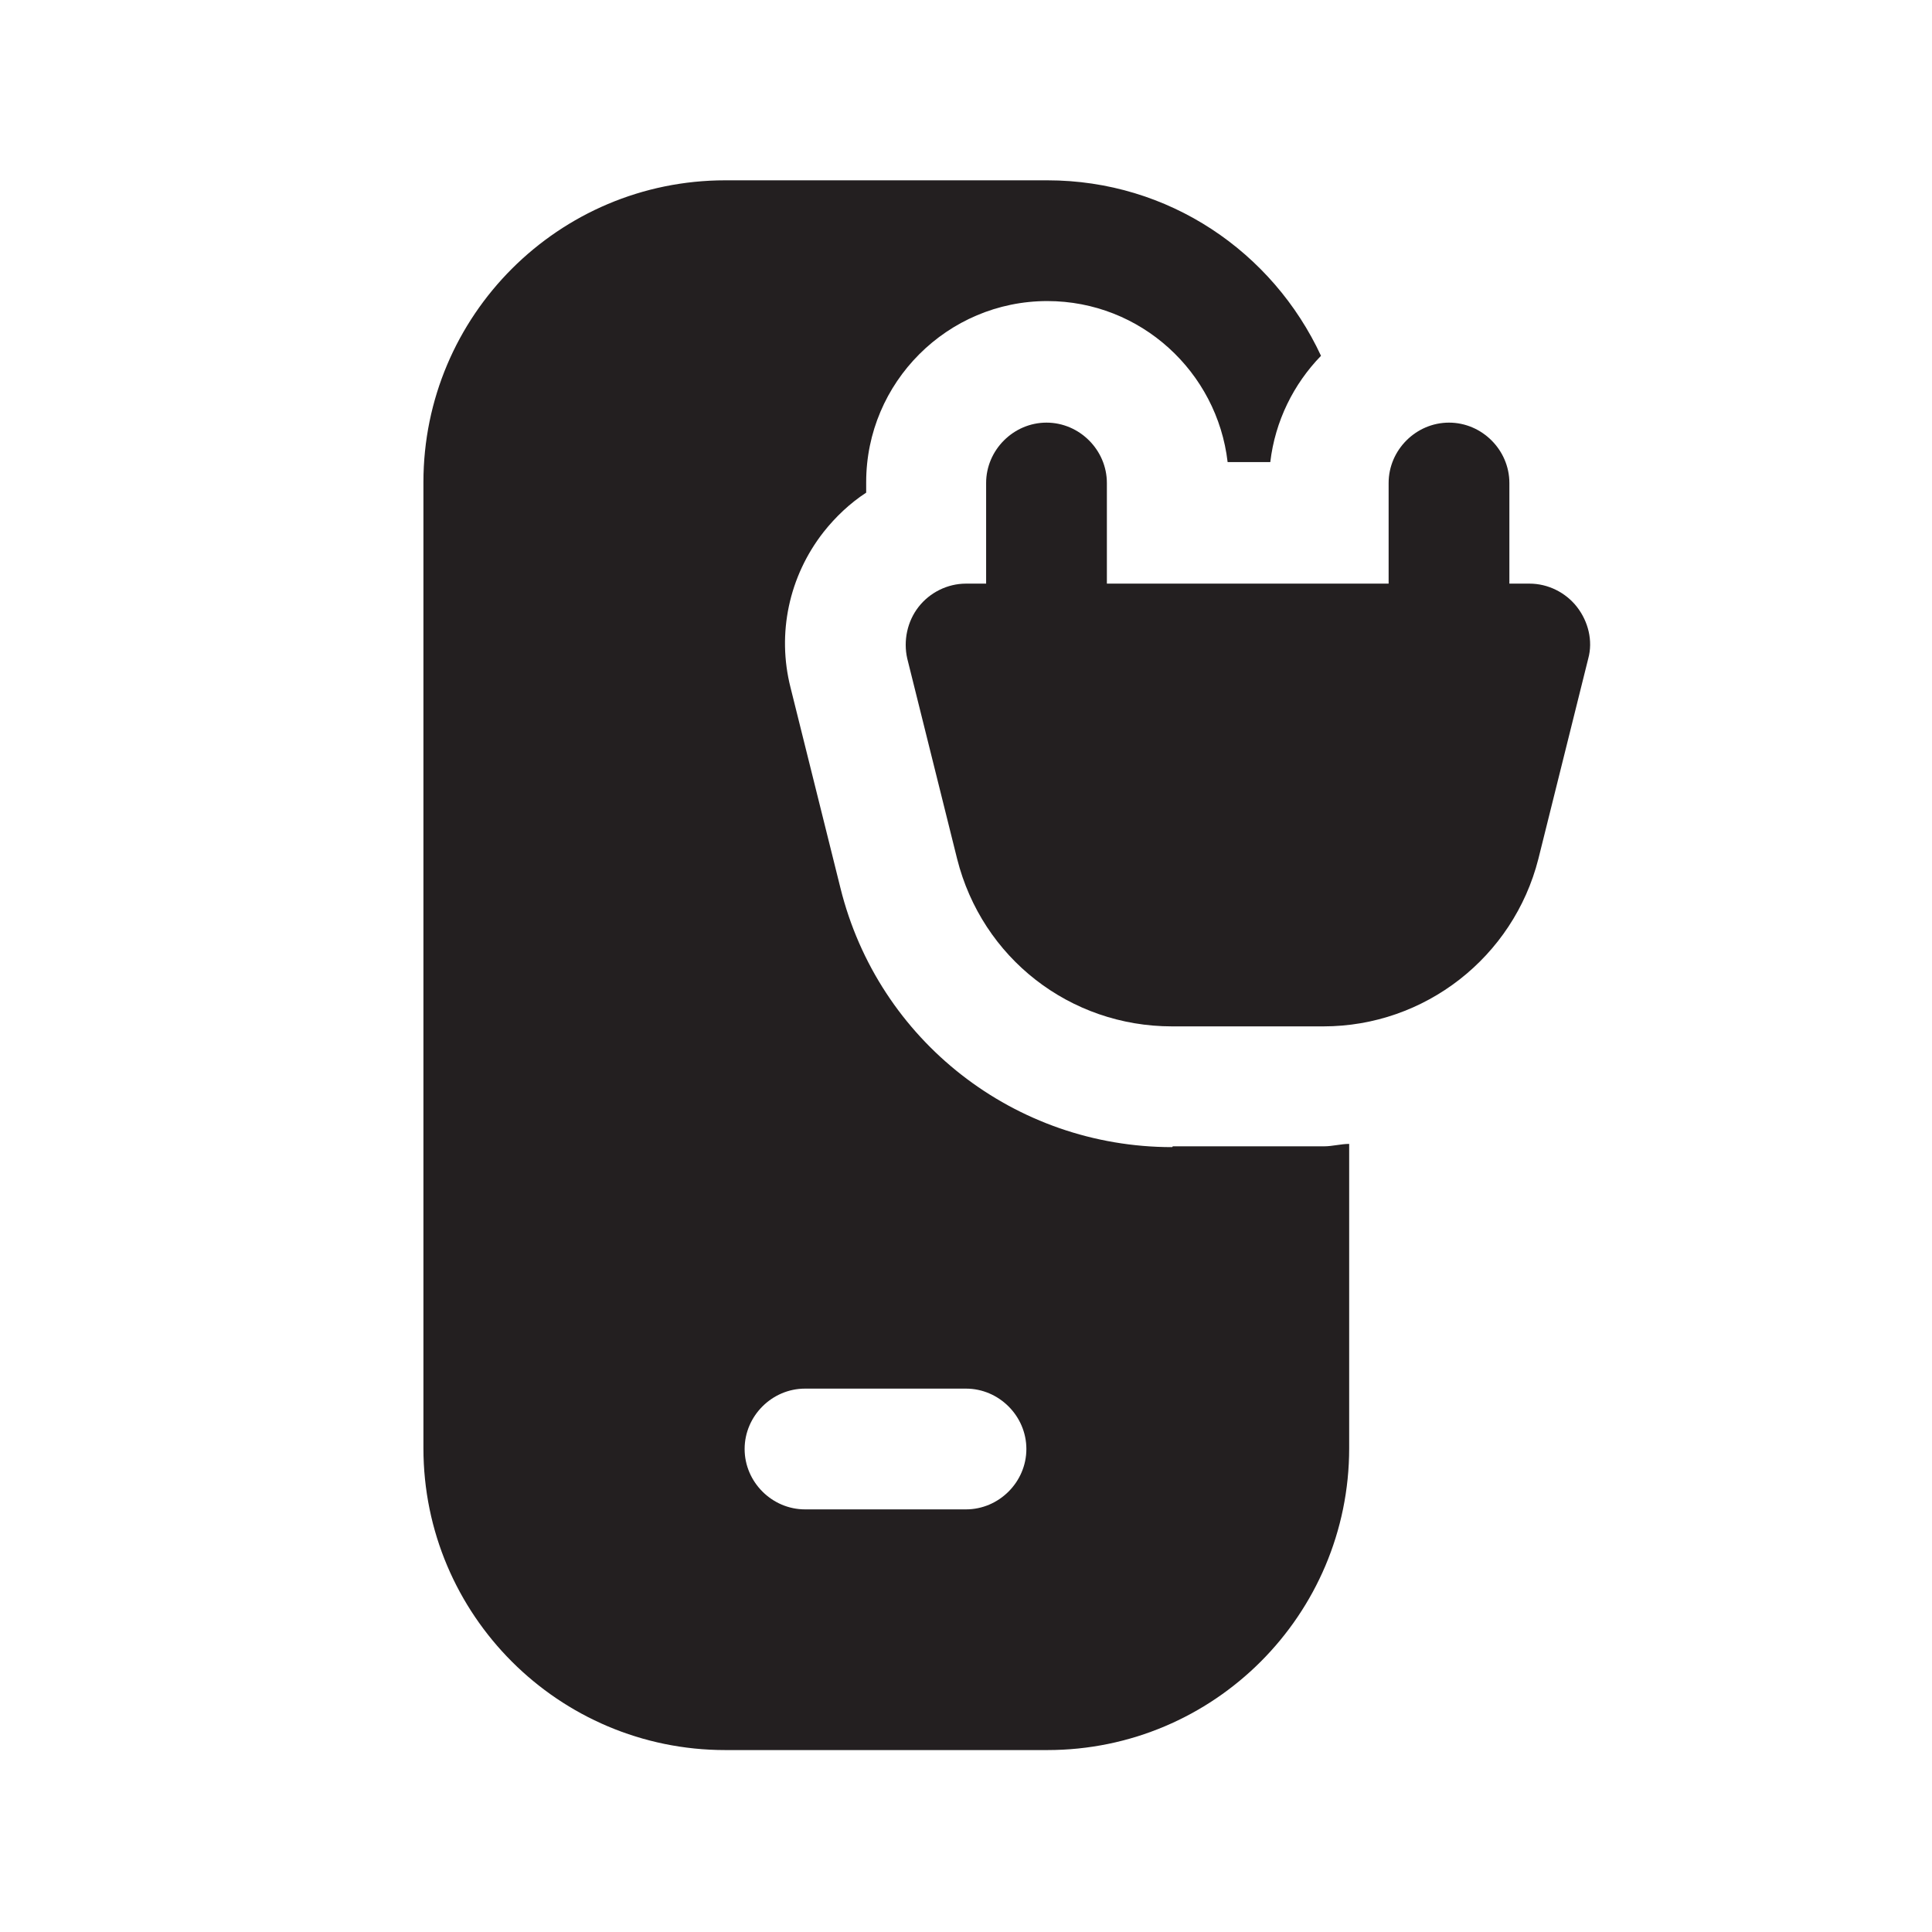 <?xml version="1.0" encoding="UTF-8"?><svg xmlns="http://www.w3.org/2000/svg" viewBox="0 0 24 24"><defs><style>.v{fill:#231f20;}</style></defs><g id="a"/><g id="b"/><g id="c"/><g id="d"/><g id="e"/><g id="f"/><g id="g"/><g id="h"/><g id="i"/><g id="j"><g><path class="v" d="M19.59,7.54c-.14-.18-.36-.29-.59-.29h-.25v-1.25c0-.41-.34-.75-.75-.75s-.75,.34-.75,.75v1.25h-3.5v-1.25c0-.41-.34-.75-.75-.75s-.75,.34-.75,.75v1.25h-.25c-.23,0-.45,.11-.59,.29-.14,.18-.19,.42-.14,.64l.62,2.49c.31,1.23,1.4,2.08,2.67,2.08h1.88c1.26,0,2.36-.86,2.67-2.08l.62-2.49c.06-.22,0-.46-.14-.64Z"/><path class="v" d="M14.56,14.25c-1.95,0-3.65-1.32-4.12-3.22l-.62-2.49c-.17-.67-.02-1.38,.41-1.93,.15-.19,.33-.36,.53-.49v-.13c0-1.24,1.01-2.25,2.25-2.25,1.16,0,2.11,.88,2.24,2h.53c.06-.51,.29-.97,.63-1.32-.6-1.29-1.89-2.18-3.4-2.18h-4c-2.07,0-3.75,1.68-3.75,3.75v12c0,2.07,1.68,3.75,3.75,3.75h4c2.07,0,3.75-1.68,3.75-3.75v-3.78c-.1,0-.21,.03-.31,.03h-1.88Zm-2.56,4.5h-2c-.41,0-.75-.34-.75-.75s.34-.75,.75-.75h2c.41,0,.75,.34,.75,.75s-.34,.75-.75,.75Z"/></g></g><g id="k"/><g id="l"/><g id="m"/><g id="n"/><g id="o"/><g id="p"/><g id="q"/><g id="r"/><g id="s"/><g id="t"/><g id="u"/></svg>